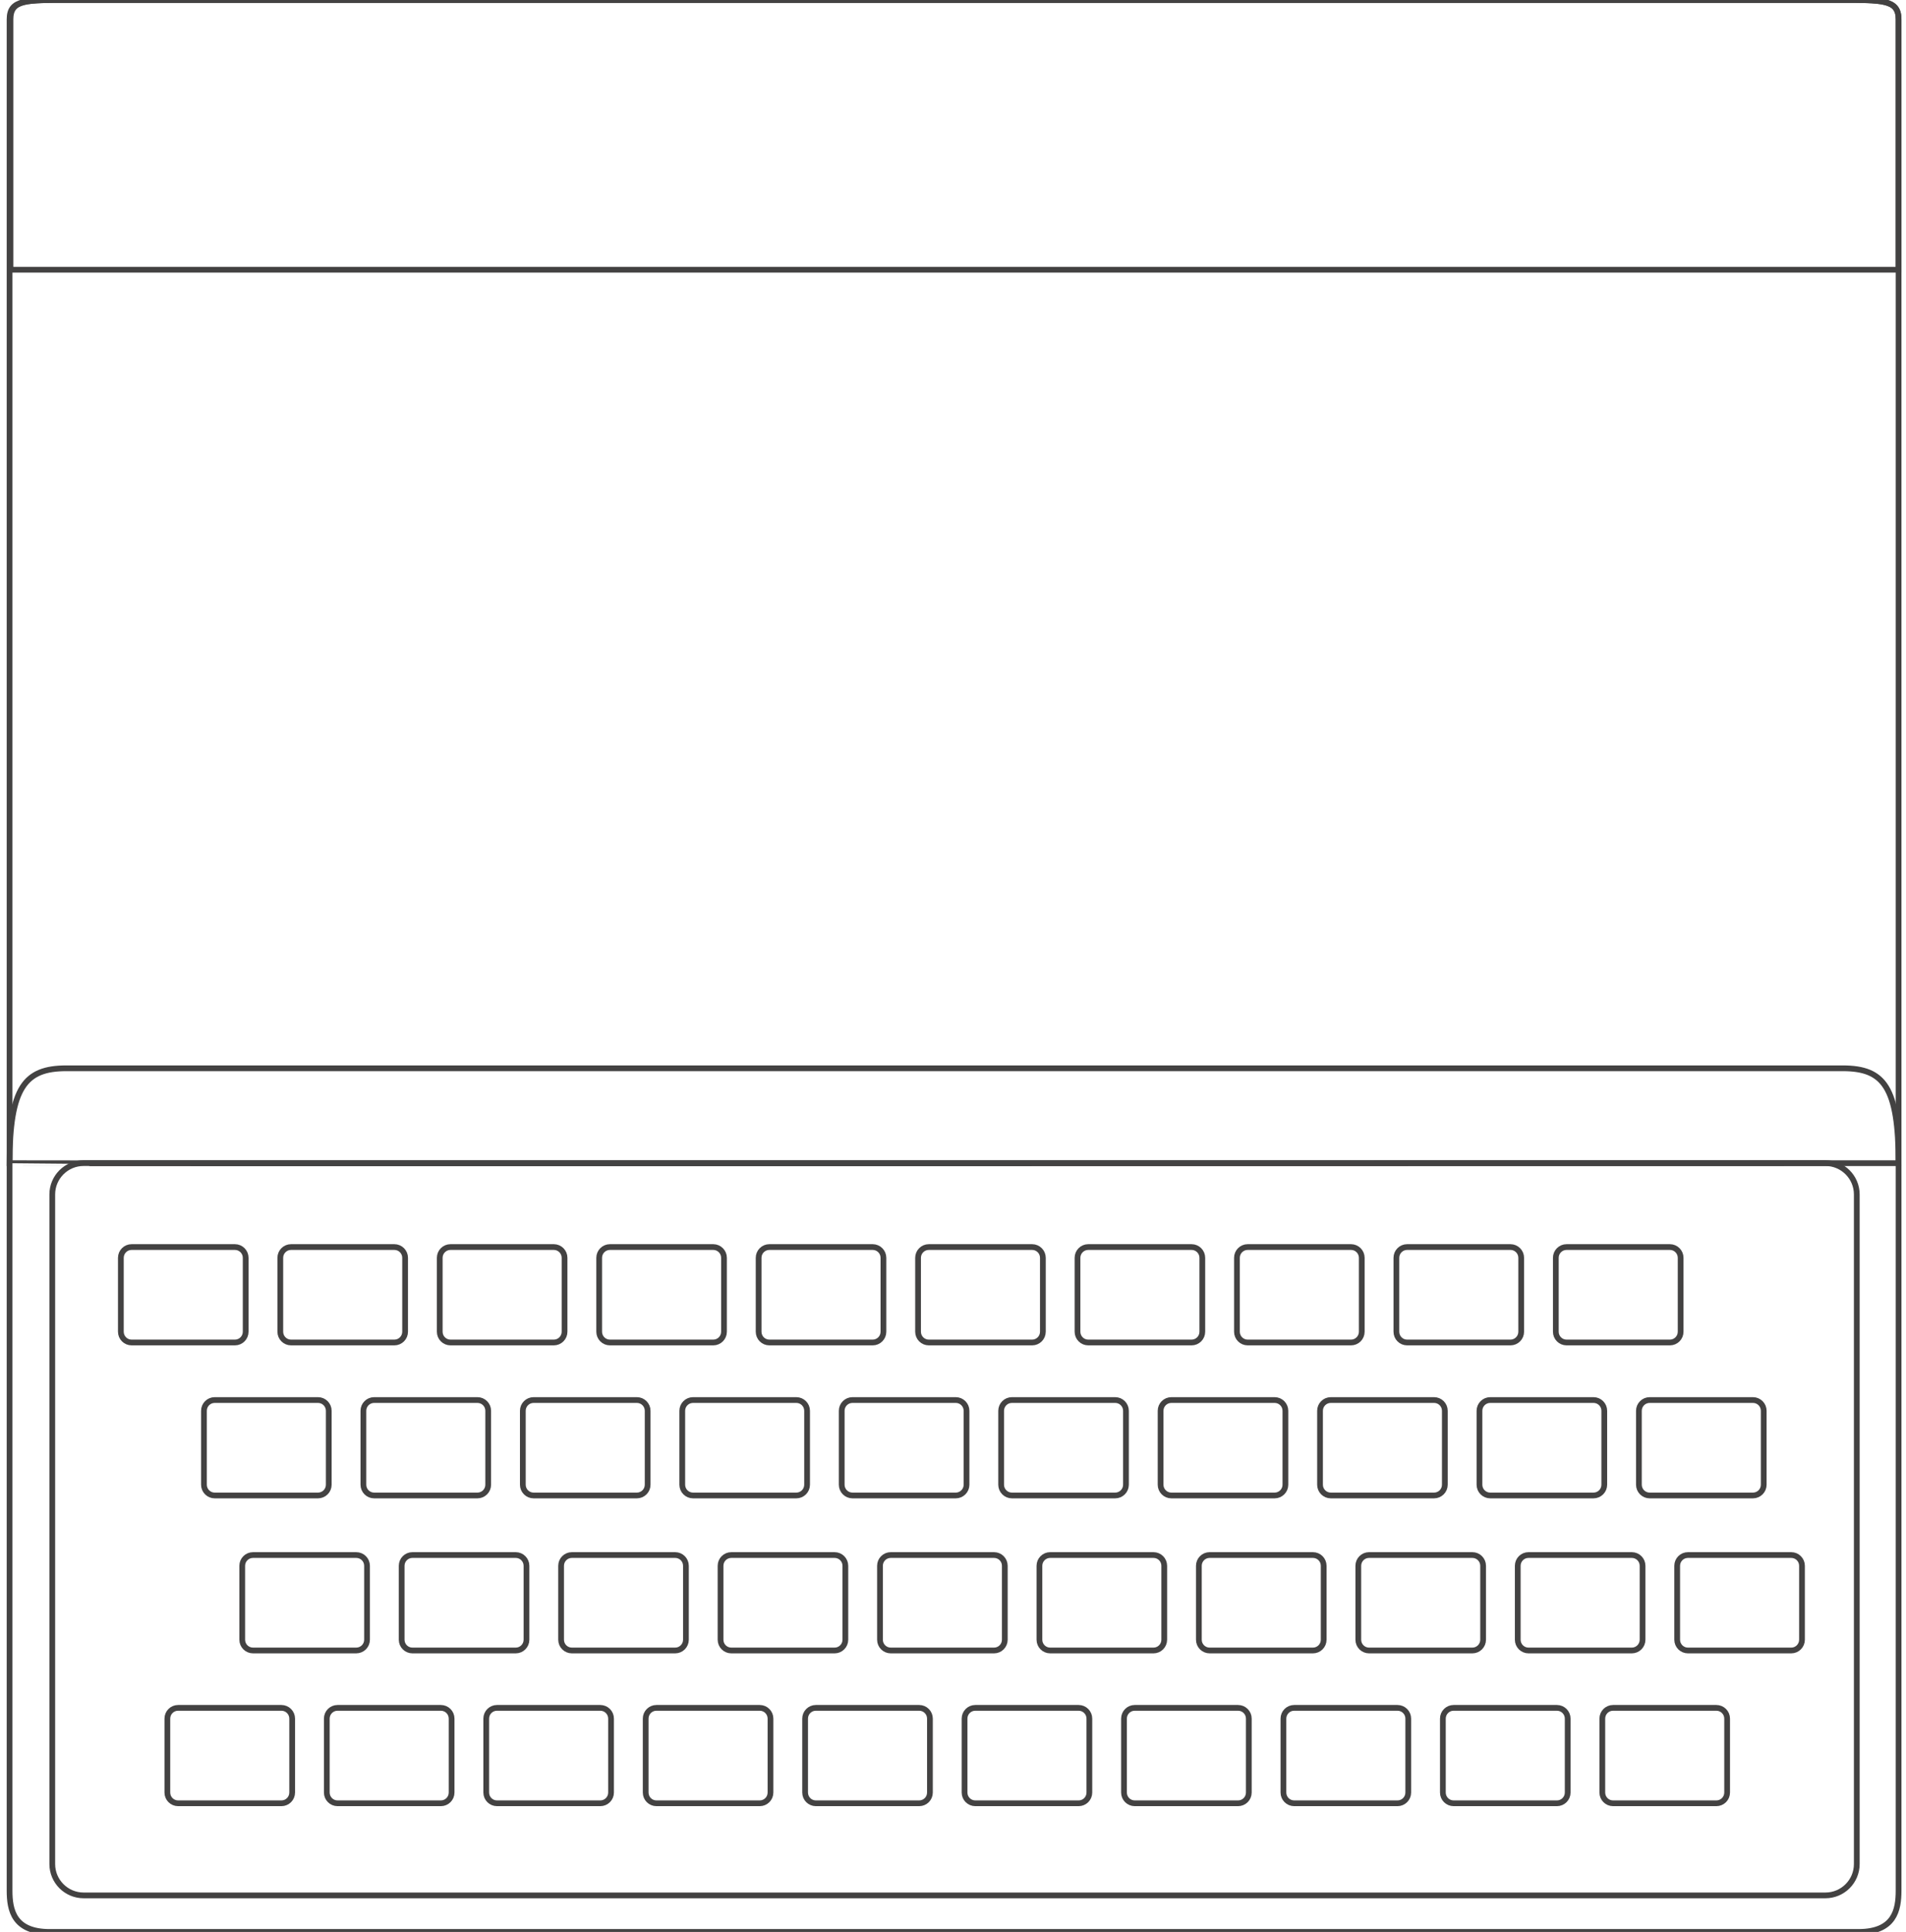 <?xml version="1.0" encoding="UTF-8" standalone="no"?>
<svg
   enable-background="new 0 0 613.997 403.24"
   viewBox="0 0 397.997 403.24"
   version="1.1"
   id="svg210"
   sodipodi:docname="zx81.svg"
   width="397.997"
   height="403.24"
   inkscape:version="1.2.2 (732a01da63, 2022-12-09)"
   xmlns:inkscape="http://www.inkscape.org/namespaces/inkscape"
   xmlns:sodipodi="http://sodipodi.sourceforge.net/DTD/sodipodi-0.dtd"
   xmlns="http://www.w3.org/2000/svg"
   xmlns:svg="http://www.w3.org/2000/svg">
  <defs
     id="defs214" />
  <sodipodi:namedview
     id="namedview212"
     pagecolor="#434242"
     bordercolor="#434242"
     borderopacity="1"
     inkscape:showpageshadow="0"
     inkscape:pageopacity="0"
     inkscape:pagecheckerboard="1"
     inkscape:deskcolor="#434242"
     showgrid="false"
     inkscape:zoom="1.9918664"
     inkscape:cx="307.50055"
     inkscape:cy="-53.216421"
     inkscape:window-width="1920"
     inkscape:window-height="1009"
     inkscape:window-x="-8"
     inkscape:window-y="-8"
     inkscape:window-maximized="1"
     inkscape:current-layer="svg210" />
  <g
     clip-rule="evenodd"
     fill-rule="evenodd"
     id="g90"
     style="fill:none;stroke:#434242;stroke-width:1.2;stroke-dasharray:none;stroke-opacity:1"
     transform="translate(2)">
    <path
       d="M 8.391,403.24 C 0.864,403.24 0,398.668 0,394.616 0,390.564 0,8.17 0,4.029 0,-0.112 3.357,0 12.442,0 h 369.564 c 9.084,0 12.442,-0.112 12.442,4.028 0,4.14 0,386.535 0,390.587 0,4.052 -0.864,8.624 -8.391,8.624 -7.528,0.001 -370.139,0.001 -377.666,0.001 z"
       fill="#434242"
       id="path2"
       style="fill:none;stroke:#434242;stroke-width:1.2;stroke-dasharray:none;stroke-opacity:1" />
    <path
       d="M 0,242.785 C 0,226.894 3.253,222.976 11.835,222.976 H 382.8 c 8.582,0 11.648,3.918 11.648,19.809 0,0 -394.448,0.073 -394.448,0 z"
       fill="#434242"
       id="path4"
       style="fill:none;stroke:#434242;stroke-width:1.2;stroke-dasharray:none;stroke-opacity:1" />
    <path
       d="m 0.187,56.301 c 0,0 0,-51.346 0,-52.272 C 0.187,-0.112 3.544,0 12.629,0 h 369.378 c 9.084,0 12.442,-0.112 12.442,4.028 V 56.3 H 0.187 Z"
       fill="#434242"
       id="path6"
       style="fill:none;stroke:#434242;stroke-width:1.2;stroke-dasharray:none;stroke-opacity:1" />
    <path
       d="m 379.174,395.611 c 3.615,0 6.546,-2.931 6.546,-6.546 V 249.311 c 0,-3.615 -2.931,-6.546 -6.546,-6.546 H 15.461 c -3.616,0 -6.546,2.931 -6.546,6.546 v 139.754 c 0,3.615 2.931,6.546 6.546,6.546 z"
       fill="#434242"
       stroke="#434242"
       stroke-miterlimit="10"
       stroke-width="1.278"
       id="path8"
       style="fill:none;stroke:#434242;stroke-width:1.2;stroke-dasharray:none;stroke-opacity:1" />
    <path
       d="m 50.826,324.572 h 21.571 c 1.24,0 2.245,1.005 2.245,2.245 v 15.427 c 0,1.24 -1.005,2.245 -2.245,2.245 H 50.826 c -1.24,0 -2.244,-1.005 -2.244,-2.245 v -15.427 c -10e-4,-1.24 1.004,-2.245 2.244,-2.245 z"
       fill="#434242"
       id="path10"
       style="fill:none;stroke:#434242;stroke-width:1.2;stroke-dasharray:none;stroke-opacity:1" />
    <path
       d="m 84.118,324.57 h 21.574 c 1.24,0 2.244,1.005 2.244,2.245 v 15.431 c 0,1.24 -1.005,2.245 -2.244,2.245 H 84.118 c -1.24,0 -2.245,-1.005 -2.245,-2.245 v -15.431 c 0,-1.24 1.005,-2.245 2.245,-2.245 z"
       fill="#434242"
       id="path12"
       style="fill:none;stroke:#434242;stroke-width:1.2;stroke-dasharray:none;stroke-opacity:1" />
    <path
       d="m 117.411,324.57 h 21.574 c 1.24,0 2.245,1.005 2.245,2.245 v 15.431 c 0,1.24 -1.005,2.245 -2.245,2.245 h -21.574 c -1.24,0 -2.245,-1.005 -2.245,-2.245 v -15.431 c 0,-1.24 1.005,-2.245 2.245,-2.245 z"
       fill="#434242"
       id="path14"
       style="fill:none;stroke:#434242;stroke-width:1.2;stroke-dasharray:none;stroke-opacity:1" />
    <path
       d="m 150.704,324.57 h 21.574 c 1.239,0 2.244,1.005 2.244,2.245 v 15.431 c 0,1.24 -1.005,2.245 -2.244,2.245 h -21.574 c -1.24,0 -2.244,-1.005 -2.244,-2.245 v -15.431 c -0.001,-1.24 1.004,-2.245 2.244,-2.245 z"
       fill="#434242"
       id="path16"
       style="fill:none;stroke:#434242;stroke-width:1.2;stroke-dasharray:none;stroke-opacity:1" />
    <path
       d="m 183.997,324.57 h 21.574 c 1.24,0 2.244,1.005 2.244,2.245 v 15.431 c 0,1.24 -1.005,2.245 -2.244,2.245 h -21.574 c -1.24,0 -2.245,-1.005 -2.245,-2.245 v -15.431 c 0,-1.24 1.005,-2.245 2.245,-2.245 z"
       fill="#434242"
       id="path18"
       style="fill:none;stroke:#434242;stroke-width:1.2;stroke-dasharray:none;stroke-opacity:1" />
    <path
       d="m 217.29,324.57 h 21.574 c 1.24,0 2.244,1.005 2.244,2.245 v 15.431 c 0,1.24 -1.005,2.245 -2.244,2.245 H 217.29 c -1.24,0 -2.244,-1.005 -2.244,-2.245 v -15.431 c 0,-1.24 1.004,-2.245 2.244,-2.245 z"
       fill="#434242"
       id="path20"
       style="fill:none;stroke:#434242;stroke-width:1.2;stroke-dasharray:none;stroke-opacity:1" />
    <path
       d="m 250.583,324.57 h 21.574 c 1.24,0 2.245,1.005 2.245,2.245 v 15.431 c 0,1.24 -1.005,2.245 -2.245,2.245 h -21.574 c -1.24,0 -2.244,-1.005 -2.244,-2.245 v -15.431 c 0,-1.24 1.004,-2.245 2.244,-2.245 z"
       fill="#434242"
       id="path22"
       style="fill:none;stroke:#434242;stroke-width:1.2;stroke-dasharray:none;stroke-opacity:1" />
    <path
       d="m 283.876,324.57 h 21.574 c 1.24,0 2.244,1.005 2.244,2.245 v 15.431 c 0,1.24 -1.005,2.245 -2.244,2.245 h -21.574 c -1.24,0 -2.245,-1.005 -2.245,-2.245 v -15.431 c 0.001,-1.24 1.006,-2.245 2.245,-2.245 z"
       fill="#434242"
       id="path24"
       style="fill:none;stroke:#434242;stroke-width:1.2;stroke-dasharray:none;stroke-opacity:1" />
    <path
       d="m 317.169,324.57 h 21.574 c 1.24,0 2.245,1.005 2.245,2.245 v 15.431 c 0,1.24 -1.005,2.245 -2.245,2.245 h -21.574 c -1.24,0 -2.244,-1.005 -2.244,-2.245 v -15.431 c 0,-1.24 1.005,-2.245 2.244,-2.245 z"
       fill="#434242"
       id="path26"
       style="fill:none;stroke:#434242;stroke-width:1.2;stroke-dasharray:none;stroke-opacity:1" />
    <path
       d="m 350.462,324.57 h 21.574 c 1.24,0 2.244,1.005 2.244,2.245 v 15.431 c 0,1.24 -1.005,2.245 -2.244,2.245 h -21.574 c -1.24,0 -2.245,-1.005 -2.245,-2.245 v -15.431 c 0.001,-1.24 1.006,-2.245 2.245,-2.245 z"
       fill="#434242"
       id="path28"
       style="fill:none;stroke:#434242;stroke-width:1.2;stroke-dasharray:none;stroke-opacity:1" />
    <path
       d="m 35.19,356.467 h 21.574 c 1.24,0 2.245,1.005 2.245,2.244 v 15.431 c 0,1.24 -1.005,2.244 -2.245,2.244 H 35.19 c -1.24,0 -2.244,-1.005 -2.244,-2.244 v -15.431 c 0,-1.24 1.005,-2.244 2.244,-2.244 z"
       fill="#434242"
       id="path30"
       style="fill:none;stroke:#434242;stroke-width:1.2;stroke-dasharray:none;stroke-opacity:1" />
    <path
       d="m 68.484,356.467 h 21.574 c 1.24,0 2.244,1.005 2.244,2.244 v 15.431 c 0,1.24 -1.005,2.244 -2.244,2.244 H 68.484 c -1.24,0 -2.245,-1.005 -2.245,-2.244 v -15.431 c 0,-1.24 1.005,-2.244 2.245,-2.244 z"
       fill="#434242"
       id="path32"
       style="fill:none;stroke:#434242;stroke-width:1.2;stroke-dasharray:none;stroke-opacity:1" />
    <path
       d="m 101.777,356.467 h 21.574 c 1.24,0 2.244,1.005 2.244,2.244 v 15.431 c 0,1.24 -1.005,2.244 -2.244,2.244 h -21.574 c -1.24,0 -2.244,-1.005 -2.244,-2.244 v -15.431 c -0.001,-1.24 1.004,-2.244 2.244,-2.244 z"
       fill="#434242"
       id="path34"
       style="fill:none;stroke:#434242;stroke-width:1.2;stroke-dasharray:none;stroke-opacity:1" />
    <path
       d="m 135.07,356.467 h 21.574 c 1.24,0 2.244,1.005 2.244,2.244 v 15.431 c 0,1.24 -1.005,2.244 -2.244,2.244 H 135.07 c -1.24,0 -2.244,-1.005 -2.244,-2.244 v -15.431 c -0.001,-1.24 1.004,-2.244 2.244,-2.244 z"
       fill="#434242"
       id="path36"
       style="fill:none;stroke:#434242;stroke-width:1.2;stroke-dasharray:none;stroke-opacity:1" />
    <path
       d="m 168.363,356.467 h 21.574 c 1.24,0 2.245,1.005 2.245,2.244 v 15.431 c 0,1.24 -1.005,2.244 -2.245,2.244 h -21.574 c -1.24,0 -2.244,-1.005 -2.244,-2.244 v -15.431 c -0.001,-1.24 1.004,-2.244 2.244,-2.244 z"
       fill="#434242"
       id="path38"
       style="fill:none;stroke:#434242;stroke-width:1.2;stroke-dasharray:none;stroke-opacity:1" />
    <path
       d="m 201.656,356.467 h 21.574 c 1.24,0 2.244,1.005 2.244,2.244 v 15.431 c 0,1.24 -1.005,2.244 -2.244,2.244 h -21.574 c -1.24,0 -2.244,-1.005 -2.244,-2.244 v -15.431 c -0.001,-1.24 1.004,-2.244 2.244,-2.244 z"
       fill="#434242"
       id="path40"
       style="fill:none;stroke:#434242;stroke-width:1.2;stroke-dasharray:none;stroke-opacity:1" />
    <path
       d="m 234.949,356.467 h 21.574 c 1.24,0 2.245,1.005 2.245,2.244 v 15.431 c 0,1.24 -1.005,2.244 -2.245,2.244 h -21.574 c -1.24,0 -2.244,-1.005 -2.244,-2.244 v -15.431 c 0,-1.24 1.004,-2.244 2.244,-2.244 z"
       fill="#434242"
       id="path42"
       style="fill:none;stroke:#434242;stroke-width:1.2;stroke-dasharray:none;stroke-opacity:1" />
    <path
       d="m 268.242,356.467 h 21.574 c 1.24,0 2.245,1.005 2.245,2.244 v 15.431 c 0,1.24 -1.005,2.244 -2.245,2.244 h -21.574 c -1.24,0 -2.245,-1.005 -2.245,-2.244 v -15.431 c 10e-4,-1.24 1.006,-2.244 2.245,-2.244 z"
       fill="#434242"
       id="path44"
       style="fill:none;stroke:#434242;stroke-width:1.2;stroke-dasharray:none;stroke-opacity:1" />
    <path
       d="m 301.535,356.467 h 21.574 c 1.24,0 2.244,1.005 2.244,2.244 v 15.431 c 0,1.24 -1.005,2.244 -2.244,2.244 h -21.574 c -1.24,0 -2.244,-1.005 -2.244,-2.244 v -15.431 c 0,-1.24 1.005,-2.244 2.244,-2.244 z"
       fill="#434242"
       id="path46"
       style="fill:none;stroke:#434242;stroke-width:1.2;stroke-dasharray:none;stroke-opacity:1" />
    <path
       d="m 334.828,356.467 h 21.574 c 1.24,0 2.245,1.005 2.245,2.244 v 15.431 c 0,1.24 -1.005,2.244 -2.245,2.244 h -21.574 c -1.239,0 -2.244,-1.005 -2.244,-2.244 v -15.431 c 0,-1.24 1.005,-2.244 2.244,-2.244 z"
       fill="#434242"
       id="path48"
       style="fill:none;stroke:#434242;stroke-width:1.2;stroke-dasharray:none;stroke-opacity:1" />
    <path
       d="m 42.831,292.218 h 21.574 c 1.24,0 2.244,1.005 2.244,2.244 v 15.431 c 0,1.24 -1.005,2.245 -2.244,2.245 H 42.831 c -1.24,0 -2.244,-1.005 -2.244,-2.245 v -15.431 c 0,-1.239 1.005,-2.244 2.244,-2.244 z"
       fill="#434242"
       id="path50"
       style="fill:none;stroke:#434242;stroke-width:1.2;stroke-dasharray:none;stroke-opacity:1" />
    <path
       d="m 76.125,292.218 h 21.574 c 1.24,0 2.244,1.005 2.244,2.244 v 15.431 c 0,1.24 -1.005,2.245 -2.244,2.245 H 76.125 c -1.24,0 -2.244,-1.005 -2.244,-2.245 v -15.431 c -0.001,-1.239 1.004,-2.244 2.244,-2.244 z"
       fill="#434242"
       id="path52"
       style="fill:none;stroke:#434242;stroke-width:1.2;stroke-dasharray:none;stroke-opacity:1" />
    <path
       d="m 109.418,292.218 h 21.574 c 1.24,0 2.244,1.005 2.244,2.244 v 15.431 c 0,1.24 -1.005,2.245 -2.244,2.245 h -21.574 c -1.24,0 -2.244,-1.005 -2.244,-2.245 v -15.431 c -0.001,-1.239 1.004,-2.244 2.244,-2.244 z"
       fill="#434242"
       id="path54"
       style="fill:none;stroke:#434242;stroke-width:1.2;stroke-dasharray:none;stroke-opacity:1" />
    <path
       d="m 142.711,292.218 h 21.574 c 1.24,0 2.245,1.005 2.245,2.244 v 15.431 c 0,1.24 -1.005,2.245 -2.245,2.245 h -21.574 c -1.24,0 -2.245,-1.005 -2.245,-2.245 v -15.431 c 0,-1.239 1.005,-2.244 2.245,-2.244 z"
       fill="#434242"
       id="path56"
       style="fill:none;stroke:#434242;stroke-width:1.2;stroke-dasharray:none;stroke-opacity:1" />
    <path
       d="m 176.004,292.218 h 21.574 c 1.24,0 2.245,1.005 2.245,2.244 v 15.431 c 0,1.24 -1.005,2.245 -2.245,2.245 h -21.574 c -1.24,0 -2.244,-1.005 -2.244,-2.245 v -15.431 c -0.001,-1.239 1.004,-2.244 2.244,-2.244 z"
       fill="#434242"
       id="path58"
       style="fill:none;stroke:#434242;stroke-width:1.2;stroke-dasharray:none;stroke-opacity:1" />
    <path
       d="m 209.297,292.218 h 21.574 c 1.24,0 2.244,1.005 2.244,2.244 v 15.431 c 0,1.24 -1.005,2.245 -2.244,2.245 h -21.574 c -1.24,0 -2.245,-1.005 -2.245,-2.245 v -15.431 c 0,-1.239 1.005,-2.244 2.245,-2.244 z"
       fill="#434242"
       id="path60"
       style="fill:none;stroke:#434242;stroke-width:1.2;stroke-dasharray:none;stroke-opacity:1" />
    <path
       d="m 242.59,292.218 h 21.574 c 1.24,0 2.244,1.005 2.244,2.244 v 15.431 c 0,1.24 -1.005,2.245 -2.244,2.245 H 242.59 c -1.24,0 -2.244,-1.005 -2.244,-2.245 v -15.431 c 0,-1.239 1.004,-2.244 2.244,-2.244 z"
       fill="#434242"
       id="path62"
       style="fill:none;stroke:#434242;stroke-width:1.2;stroke-dasharray:none;stroke-opacity:1" />
    <path
       d="m 275.883,292.218 h 21.574 c 1.24,0 2.244,1.005 2.244,2.244 v 15.431 c 0,1.24 -1.005,2.245 -2.244,2.245 h -21.574 c -1.24,0 -2.244,-1.005 -2.244,-2.245 v -15.431 c 0,-1.239 1.005,-2.244 2.244,-2.244 z"
       fill="#434242"
       id="path64"
       style="fill:none;stroke:#434242;stroke-width:1.2;stroke-dasharray:none;stroke-opacity:1" />
    <path
       d="m 309.176,292.218 h 21.574 c 1.24,0 2.244,1.005 2.244,2.244 v 15.431 c 0,1.24 -1.005,2.245 -2.244,2.245 h -21.574 c -1.24,0 -2.245,-1.005 -2.245,-2.245 v -15.431 c 0.001,-1.239 1.006,-2.244 2.245,-2.244 z"
       fill="#434242"
       id="path66"
       style="fill:none;stroke:#434242;stroke-width:1.2;stroke-dasharray:none;stroke-opacity:1" />
    <path
       d="m 342.469,292.218 h 21.574 c 1.24,0 2.245,1.005 2.245,2.244 v 15.431 c 0,1.24 -1.005,2.245 -2.245,2.245 h -21.574 c -1.24,0 -2.245,-1.005 -2.245,-2.245 v -15.431 c 0.001,-1.239 1.006,-2.244 2.245,-2.244 z"
       fill="#434242"
       id="path68"
       style="fill:none;stroke:#434242;stroke-width:1.2;stroke-dasharray:none;stroke-opacity:1" />
    <path
       d="m 25.482,260.287 h 21.574 c 1.24,0 2.244,1.005 2.244,2.245 v 15.431 c 0,1.24 -1.005,2.245 -2.244,2.245 H 25.482 c -1.24,0 -2.245,-1.005 -2.245,-2.245 v -15.431 c 0,-1.24 1.005,-2.245 2.245,-2.245 z"
       fill="#434242"
       id="path70"
       style="fill:none;stroke:#434242;stroke-width:1.2;stroke-dasharray:none;stroke-opacity:1" />
    <path
       d="m 58.775,260.287 h 21.574 c 1.24,0 2.244,1.005 2.244,2.245 v 15.431 c 0,1.24 -1.005,2.245 -2.244,2.245 H 58.775 c -1.24,0 -2.244,-1.005 -2.244,-2.245 v -15.431 c 0,-1.24 1.004,-2.245 2.244,-2.245 z"
       fill="#434242"
       id="path72"
       style="fill:none;stroke:#434242;stroke-width:1.2;stroke-dasharray:none;stroke-opacity:1" />
    <path
       d="m 92.068,260.287 h 21.574 c 1.24,0 2.244,1.005 2.244,2.245 v 15.431 c 0,1.24 -1.005,2.245 -2.244,2.245 H 92.068 c -1.24,0 -2.244,-1.005 -2.244,-2.245 v -15.431 c 0,-1.24 1.005,-2.245 2.244,-2.245 z"
       fill="#434242"
       id="path74"
       style="fill:none;stroke:#434242;stroke-width:1.2;stroke-dasharray:none;stroke-opacity:1" />
    <path
       d="m 125.361,260.287 h 21.574 c 1.24,0 2.245,1.005 2.245,2.245 v 15.431 c 0,1.24 -1.005,2.245 -2.245,2.245 h -21.574 c -1.24,0 -2.244,-1.005 -2.244,-2.245 v -15.431 c 0,-1.24 1.005,-2.245 2.244,-2.245 z"
       fill="#434242"
       id="path76"
       style="fill:none;stroke:#434242;stroke-width:1.2;stroke-dasharray:none;stroke-opacity:1" />
    <path
       d="m 158.654,260.287 h 21.574 c 1.24,0 2.245,1.005 2.245,2.245 v 15.431 c 0,1.24 -1.005,2.245 -2.245,2.245 h -21.574 c -1.24,0 -2.244,-1.005 -2.244,-2.245 v -15.431 c 0,-1.24 1.005,-2.245 2.244,-2.245 z"
       fill="#434242"
       id="path78"
       style="fill:none;stroke:#434242;stroke-width:1.2;stroke-dasharray:none;stroke-opacity:1" />
    <path
       d="m 191.947,260.287 h 21.574 c 1.24,0 2.245,1.005 2.245,2.245 v 15.431 c 0,1.24 -1.005,2.245 -2.245,2.245 h -21.574 c -1.24,0 -2.244,-1.005 -2.244,-2.245 v -15.431 c 0,-1.24 1.005,-2.245 2.244,-2.245 z"
       fill="#434242"
       id="path80"
       style="fill:none;stroke:#434242;stroke-width:1.2;stroke-dasharray:none;stroke-opacity:1" />
    <path
       d="m 225.241,260.287 h 21.574 c 1.24,0 2.244,1.005 2.244,2.245 v 15.431 c 0,1.24 -1.005,2.245 -2.244,2.245 h -21.574 c -1.24,0 -2.245,-1.005 -2.245,-2.245 v -15.431 c 0,-1.24 1.005,-2.245 2.245,-2.245 z"
       fill="#434242"
       id="path82"
       style="fill:none;stroke:#434242;stroke-width:1.2;stroke-dasharray:none;stroke-opacity:1" />
    <path
       d="m 258.534,260.287 h 21.574 c 1.24,0 2.244,1.005 2.244,2.245 v 15.431 c 0,1.24 -1.005,2.245 -2.244,2.245 h -21.574 c -1.24,0 -2.245,-1.005 -2.245,-2.245 v -15.431 c 0,-1.24 1.005,-2.245 2.245,-2.245 z"
       fill="#434242"
       id="path84"
       style="fill:none;stroke:#434242;stroke-width:1.2;stroke-dasharray:none;stroke-opacity:1" />
    <path
       d="m 291.827,260.287 h 21.574 c 1.24,0 2.245,1.005 2.245,2.245 v 15.431 c 0,1.24 -1.005,2.245 -2.245,2.245 h -21.574 c -1.24,0 -2.244,-1.005 -2.244,-2.245 v -15.431 c -0.001,-1.24 1.004,-2.245 2.244,-2.245 z"
       fill="#434242"
       id="path86"
       style="fill:none;stroke:#434242;stroke-width:1.2;stroke-dasharray:none;stroke-opacity:1" />
    <path
       d="m 325.12,260.287 h 21.574 c 1.24,0 2.244,1.005 2.244,2.245 v 15.431 c 0,1.24 -1.005,2.245 -2.244,2.245 H 325.12 c -1.24,0 -2.244,-1.005 -2.244,-2.245 v -15.431 c -10e-4,-1.24 1.004,-2.245 2.244,-2.245 z"
       fill="#434242"
       id="path88"
       style="fill:none;stroke:#434242;stroke-width:1.2;stroke-dasharray:none;stroke-opacity:1" />
  </g>
</svg>
